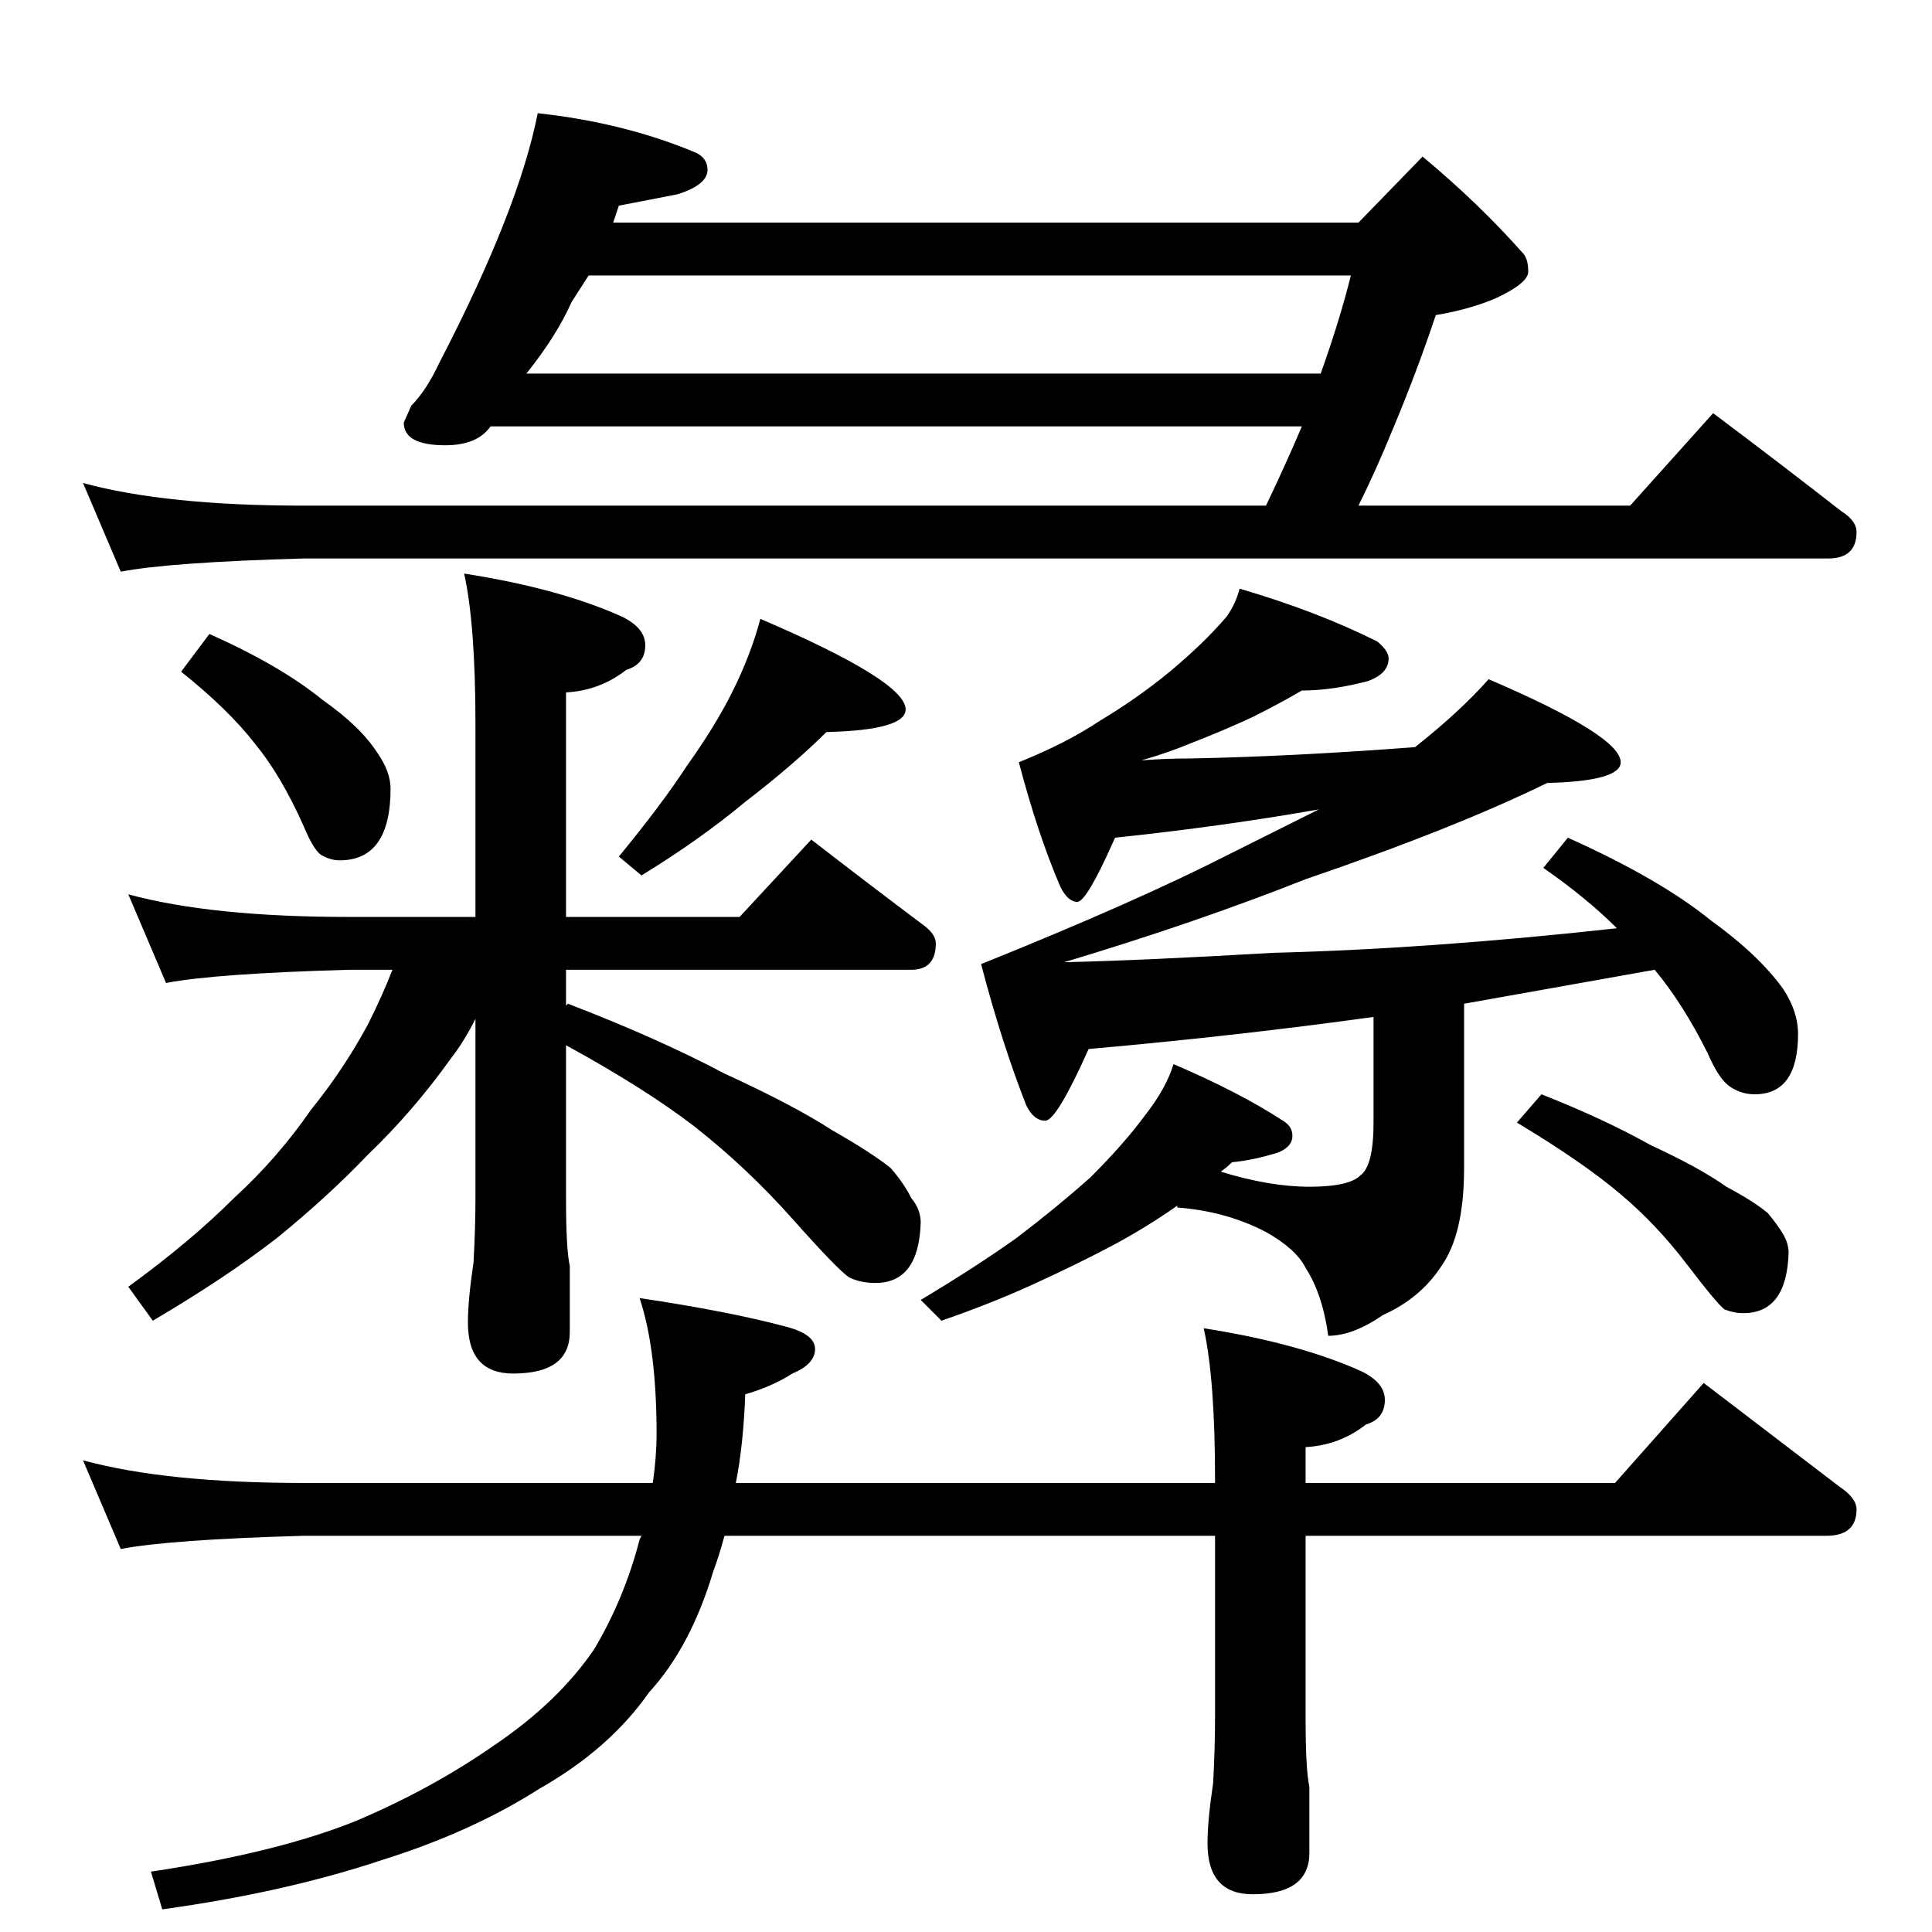 <?xml version="1.0" standalone="no"?>
<!DOCTYPE svg PUBLIC "-//W3C//DTD SVG 1.1//EN" "http://www.w3.org/Graphics/SVG/1.1/DTD/svg11.dtd" >
<svg xmlns="http://www.w3.org/2000/svg" xmlns:xlink="http://www.w3.org/1999/xlink" version="1.1" viewBox="0 -204 1024 1024">
  <g transform="matrix(1 0 0 -1 0 820)">
   <path fill="currentColor"
d="M657 712q41 -12 73 -28q6 -5 6 -9q0 -8 -11 -12q-19 -5 -35 -5q-12 -7 -26 -14q-15 -7 -33 -14q-12 -5 -26 -9q13 1 26 1q53 1 119 6q24 19 39 36q70 -30 70 -44q0 -10 -39 -11q-49 -24 -128 -51q-58 -23 -128 -44q43 1 111 5q82 2 182 13q-16 16 -39 32l13 16
q49 -22 76 -44q25 -18 38 -36q8 -12 8 -24q0 -32 -23 -32q-7 0 -13 4t-12 18q-13 26 -28 44l-101 -18v-87q0 -35 -12 -52q-11 -17 -31 -26q-16 -11 -29 -11q-3 22 -12 36q-5 10 -21 19q-21 11 -47 13v1q-17 -12 -36 -22q-17 -9 -41 -20q-22 -10 -48 -19l-11 11q30 18 51 33
q21 16 39 32q18 18 29 33q11 14 15 27q35 -15 58 -30q5 -3 5 -8q0 -6 -8 -9q-13 -4 -24 -5q-3 -3 -6 -5q26 -8 47 -8t27 6q7 5 7 28v56q-72 -10 -151 -17q-17 -38 -23 -38t-10 8q-13 33 -24 75q82 33 131 58l48 24q-51 -9 -108 -15q-15 -34 -20 -34t-9 8q-12 28 -22 66
q25 10 43 22q20 12 37 26q18 15 30 29q5 7 7 15zM817 444q33 -13 58 -27q26 -12 40 -22q15 -8 22 -14q5 -6 8 -11t3 -10q-1 -32 -24 -32q-5 0 -10 2q-4 3 -20 24t-35 37q-20 17 -55 38zM44 250q44 -12 117 -12h185q2 14 2 26q0 45 -9 72q47 -7 77 -15q16 -4 16 -12t-12 -13
q-11 -7 -25 -11q-1 -27 -5 -47h254v2q0 53 -6 80q51 -8 84 -23q12 -6 12 -15q0 -10 -10 -13q-14 -11 -32 -12v-19h164l47 53l72 -55q9 -6 9 -12q0 -14 -16 -14h-276v-97q0 -27 2 -36v-35q0 -22 -30 -22q-24 0 -24 27q0 12 3 32q1 19 1 34v97h-260q-3 -11 -6 -19
q-12 -40 -34 -64q-21 -30 -58 -51q-36 -23 -84 -38q-51 -17 -116 -26l-6 20q67 10 109 27q40 17 73 40q34 23 53 51q16 27 24 58l1 2h-179q-71 -2 -97 -7zM285 964q46 -5 84 -21q6 -3 6 -9q0 -8 -16 -13l-31 -6l-3 -9h395l34 35q30 -25 53 -51q3 -3 3 -10q0 -6 -17 -14
q-14 -6 -32 -9q-10 -30 -23 -61q-9 -22 -18 -40h144l44 49q36 -27 68 -52q8 -5 8 -11q0 -14 -15 -14h-808q-71 -2 -97 -7l-20 47q44 -12 117 -12h510q11 23 19 42h-430q-7 -10 -24 -10q-22 0 -22 12l4 9q8 8 15 23q42 81 52 132zM700 826q10 28 16 52h-404l-9 -14
q-8 -18 -24 -38h421zM111 688q38 -17 60 -35q20 -14 29 -28q7 -10 7 -19q0 -38 -27 -38q-5 0 -10 3q-4 3 -9 15q-12 27 -26 44q-14 18 -39 38zM403 696q77 -33 77 -48q0 -11 -42 -12q-17 -17 -43 -37q-24 -20 -55 -39l-12 10q23 28 36 48q15 21 24 39q10 20 15 39zM68 550
q44 -12 117 -12h67v102q0 53 -6 80q51 -8 84 -23q12 -6 12 -15q0 -10 -10 -13q-14 -11 -32 -12v-119h92l38 41q31 -24 59 -45q7 -5 7 -10q0 -14 -13 -14h-183v-19l1 1q47 -18 83 -37q37 -17 57 -30q21 -12 31 -20q7 -8 11 -16q5 -6 5 -13q-1 -32 -24 -32q-8 0 -14 3
q-6 4 -30 31t-52 49q-26 20 -68 43v-81q0 -27 2 -36v-35q0 -22 -30 -22q-24 0 -24 27q0 12 3 32q1 19 1 34v95q-6 -12 -13 -21q-20 -28 -44 -51q-21 -22 -48 -44q-27 -21 -66 -44l-13 18q33 24 56 47q23 21 41 47q17 21 30 45q8 16 13 29h-23q-71 -2 -97 -7z" />
  </g>

</svg>
